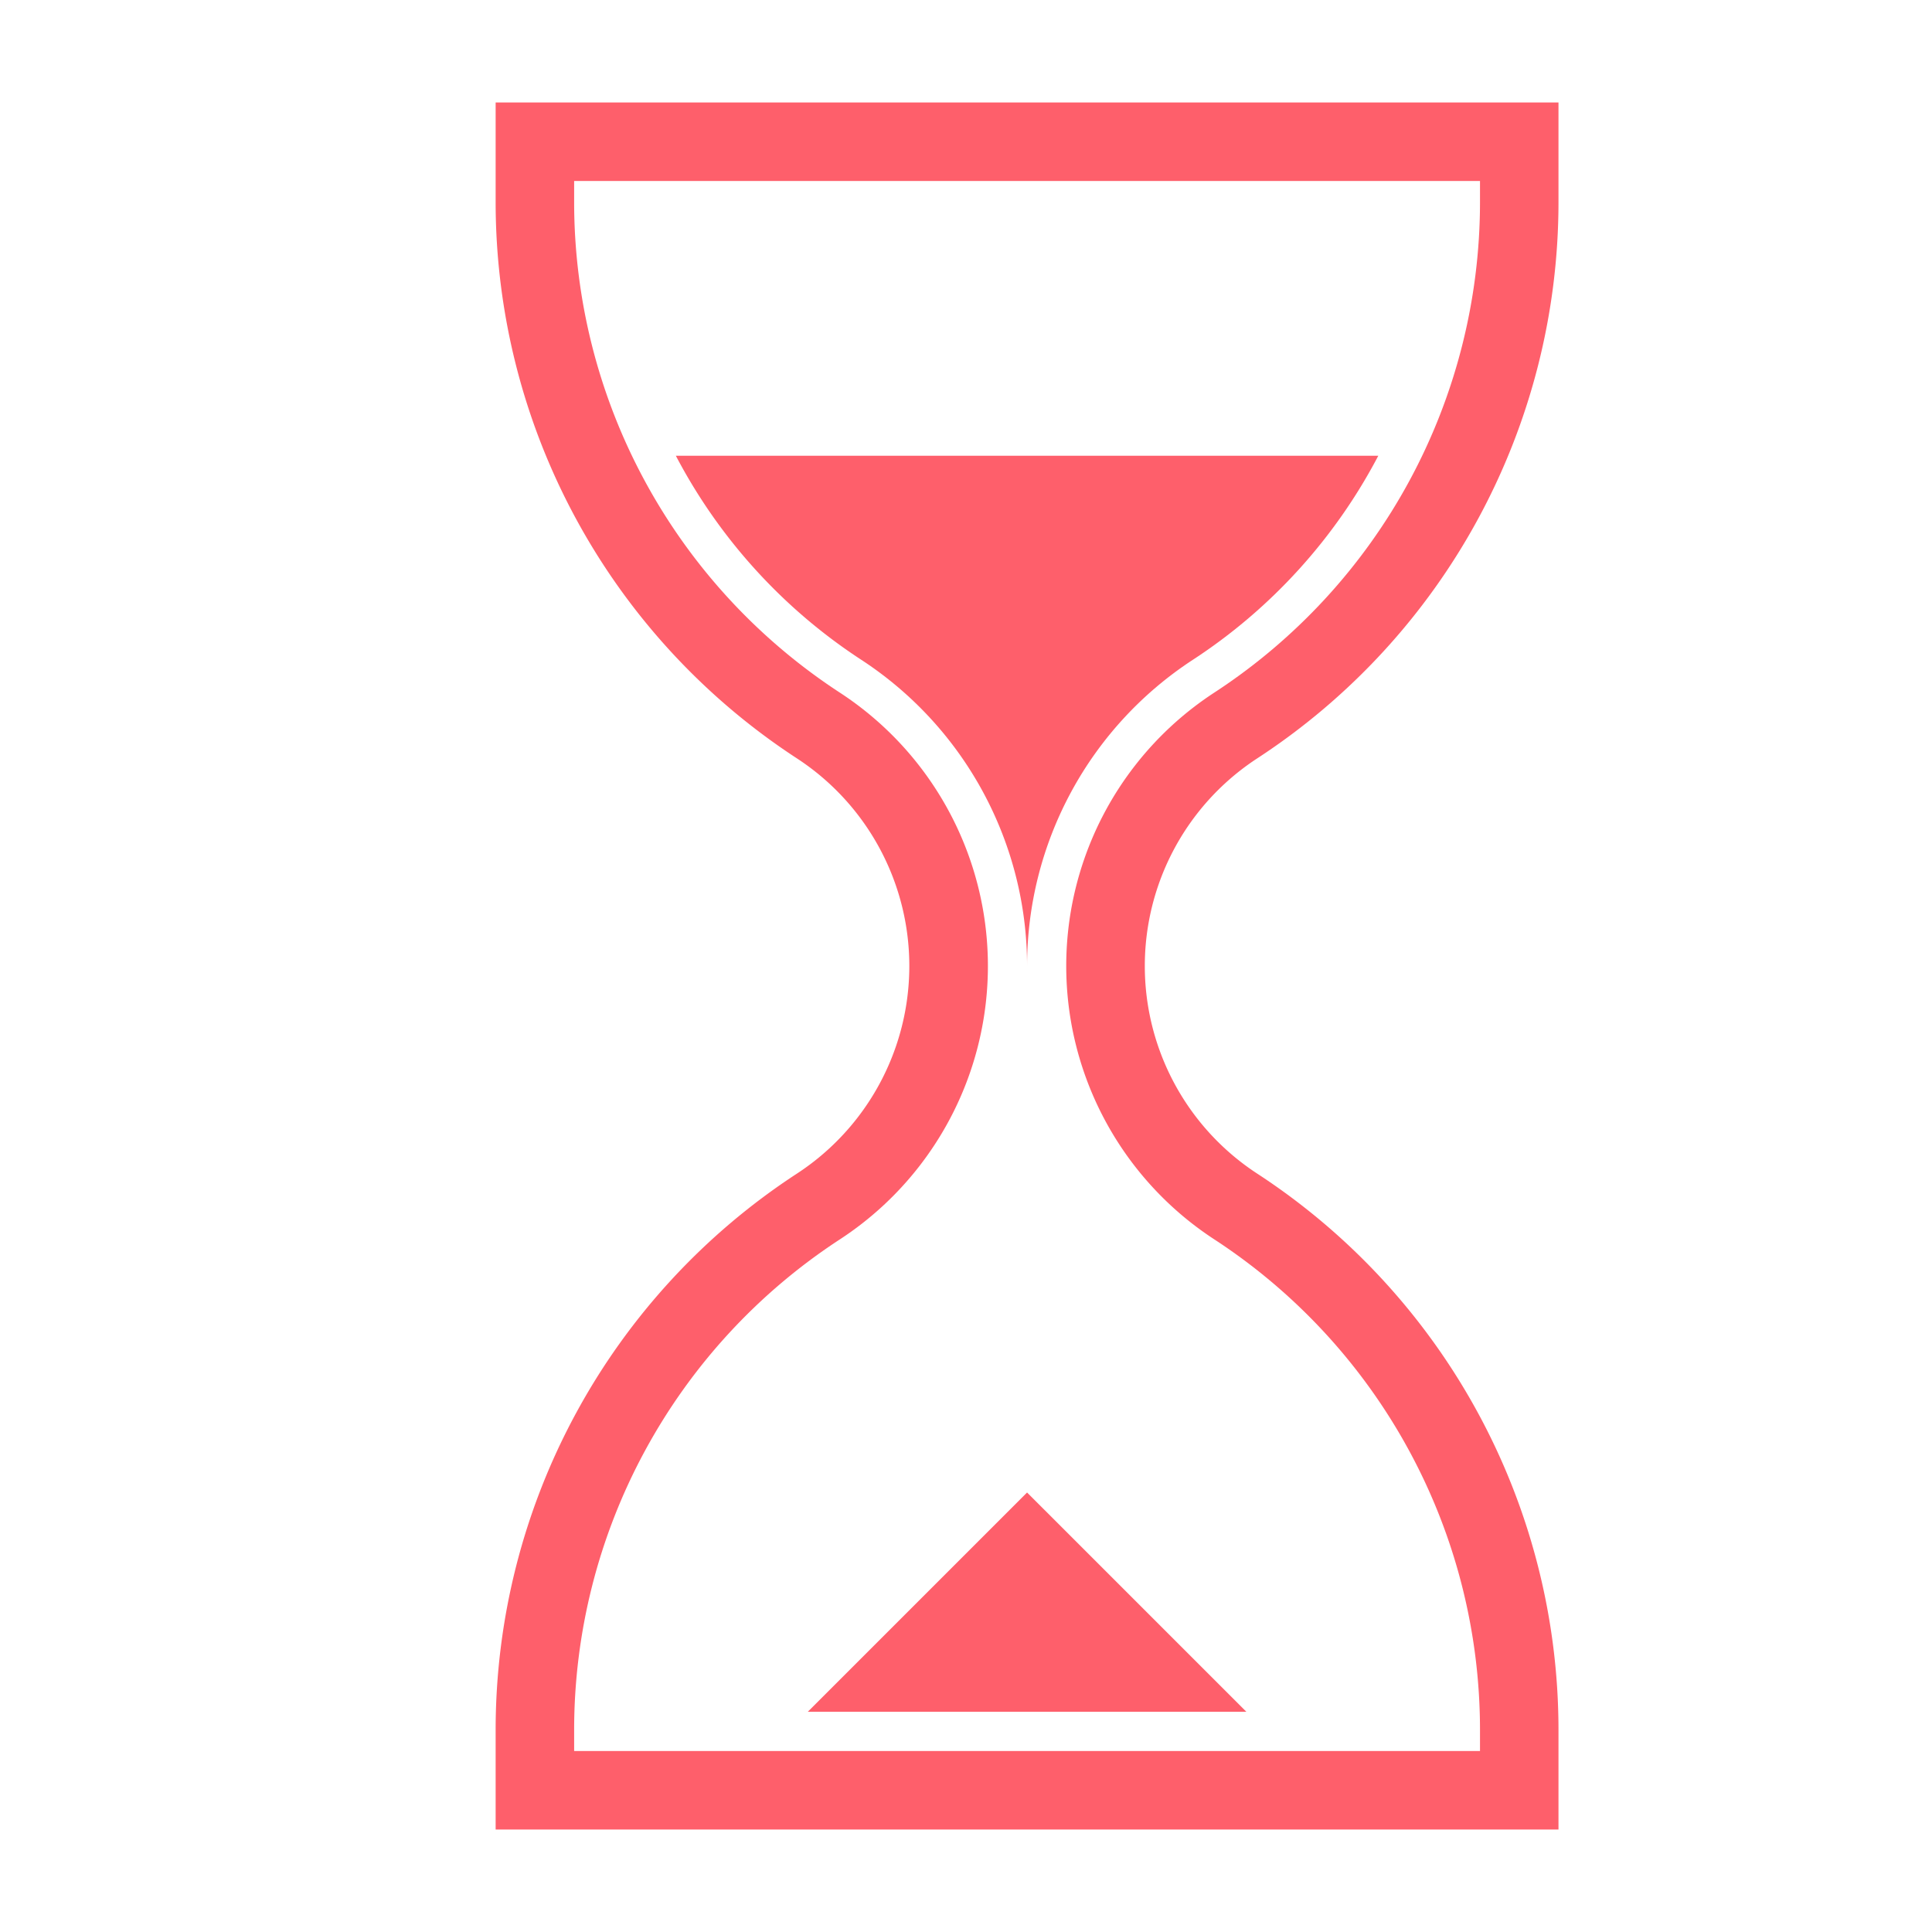 <svg xmlns="http://www.w3.org/2000/svg" viewBox="0 0 300 300"><defs><style>.a{fill:#fe5f6b;}</style></defs><title>icons</title><path class="a" d="M76.963,15.911V31.386a103.144,103.144,0,0,0,46.784,86.377,38.5,38.5,0,0,1,0,64.474,103.144,103.144,0,0,0-46.784,86.377v15.475H242V268.614a103.143,103.143,0,0,0-46.783-86.377,38.5,38.5,0,0,1,0-64.474A103.143,103.143,0,0,0,242,31.386V15.911ZM89.153,28.1h140.66v3.285a90.953,90.953,0,0,1-41.26,76.163,50.688,50.688,0,0,0,0,84.9,90.953,90.953,0,0,1,41.26,76.163V271.9H89.153v-3.285a90.953,90.953,0,0,1,41.26-76.163,50.688,50.688,0,0,0,0-84.9,90.953,90.953,0,0,1-41.26-76.163Z"/><path class="a" d="M104.944,70.765H214.023a84.864,84.864,0,0,1-28.791,31.683A56.781,56.781,0,0,0,159.483,150a56.781,56.781,0,0,0-25.749-47.551A84.853,84.853,0,0,1,104.944,70.765Z"/><path class="a" d="M125.438,265.8l34.045-34.045L193.529,265.8Z"/></svg>